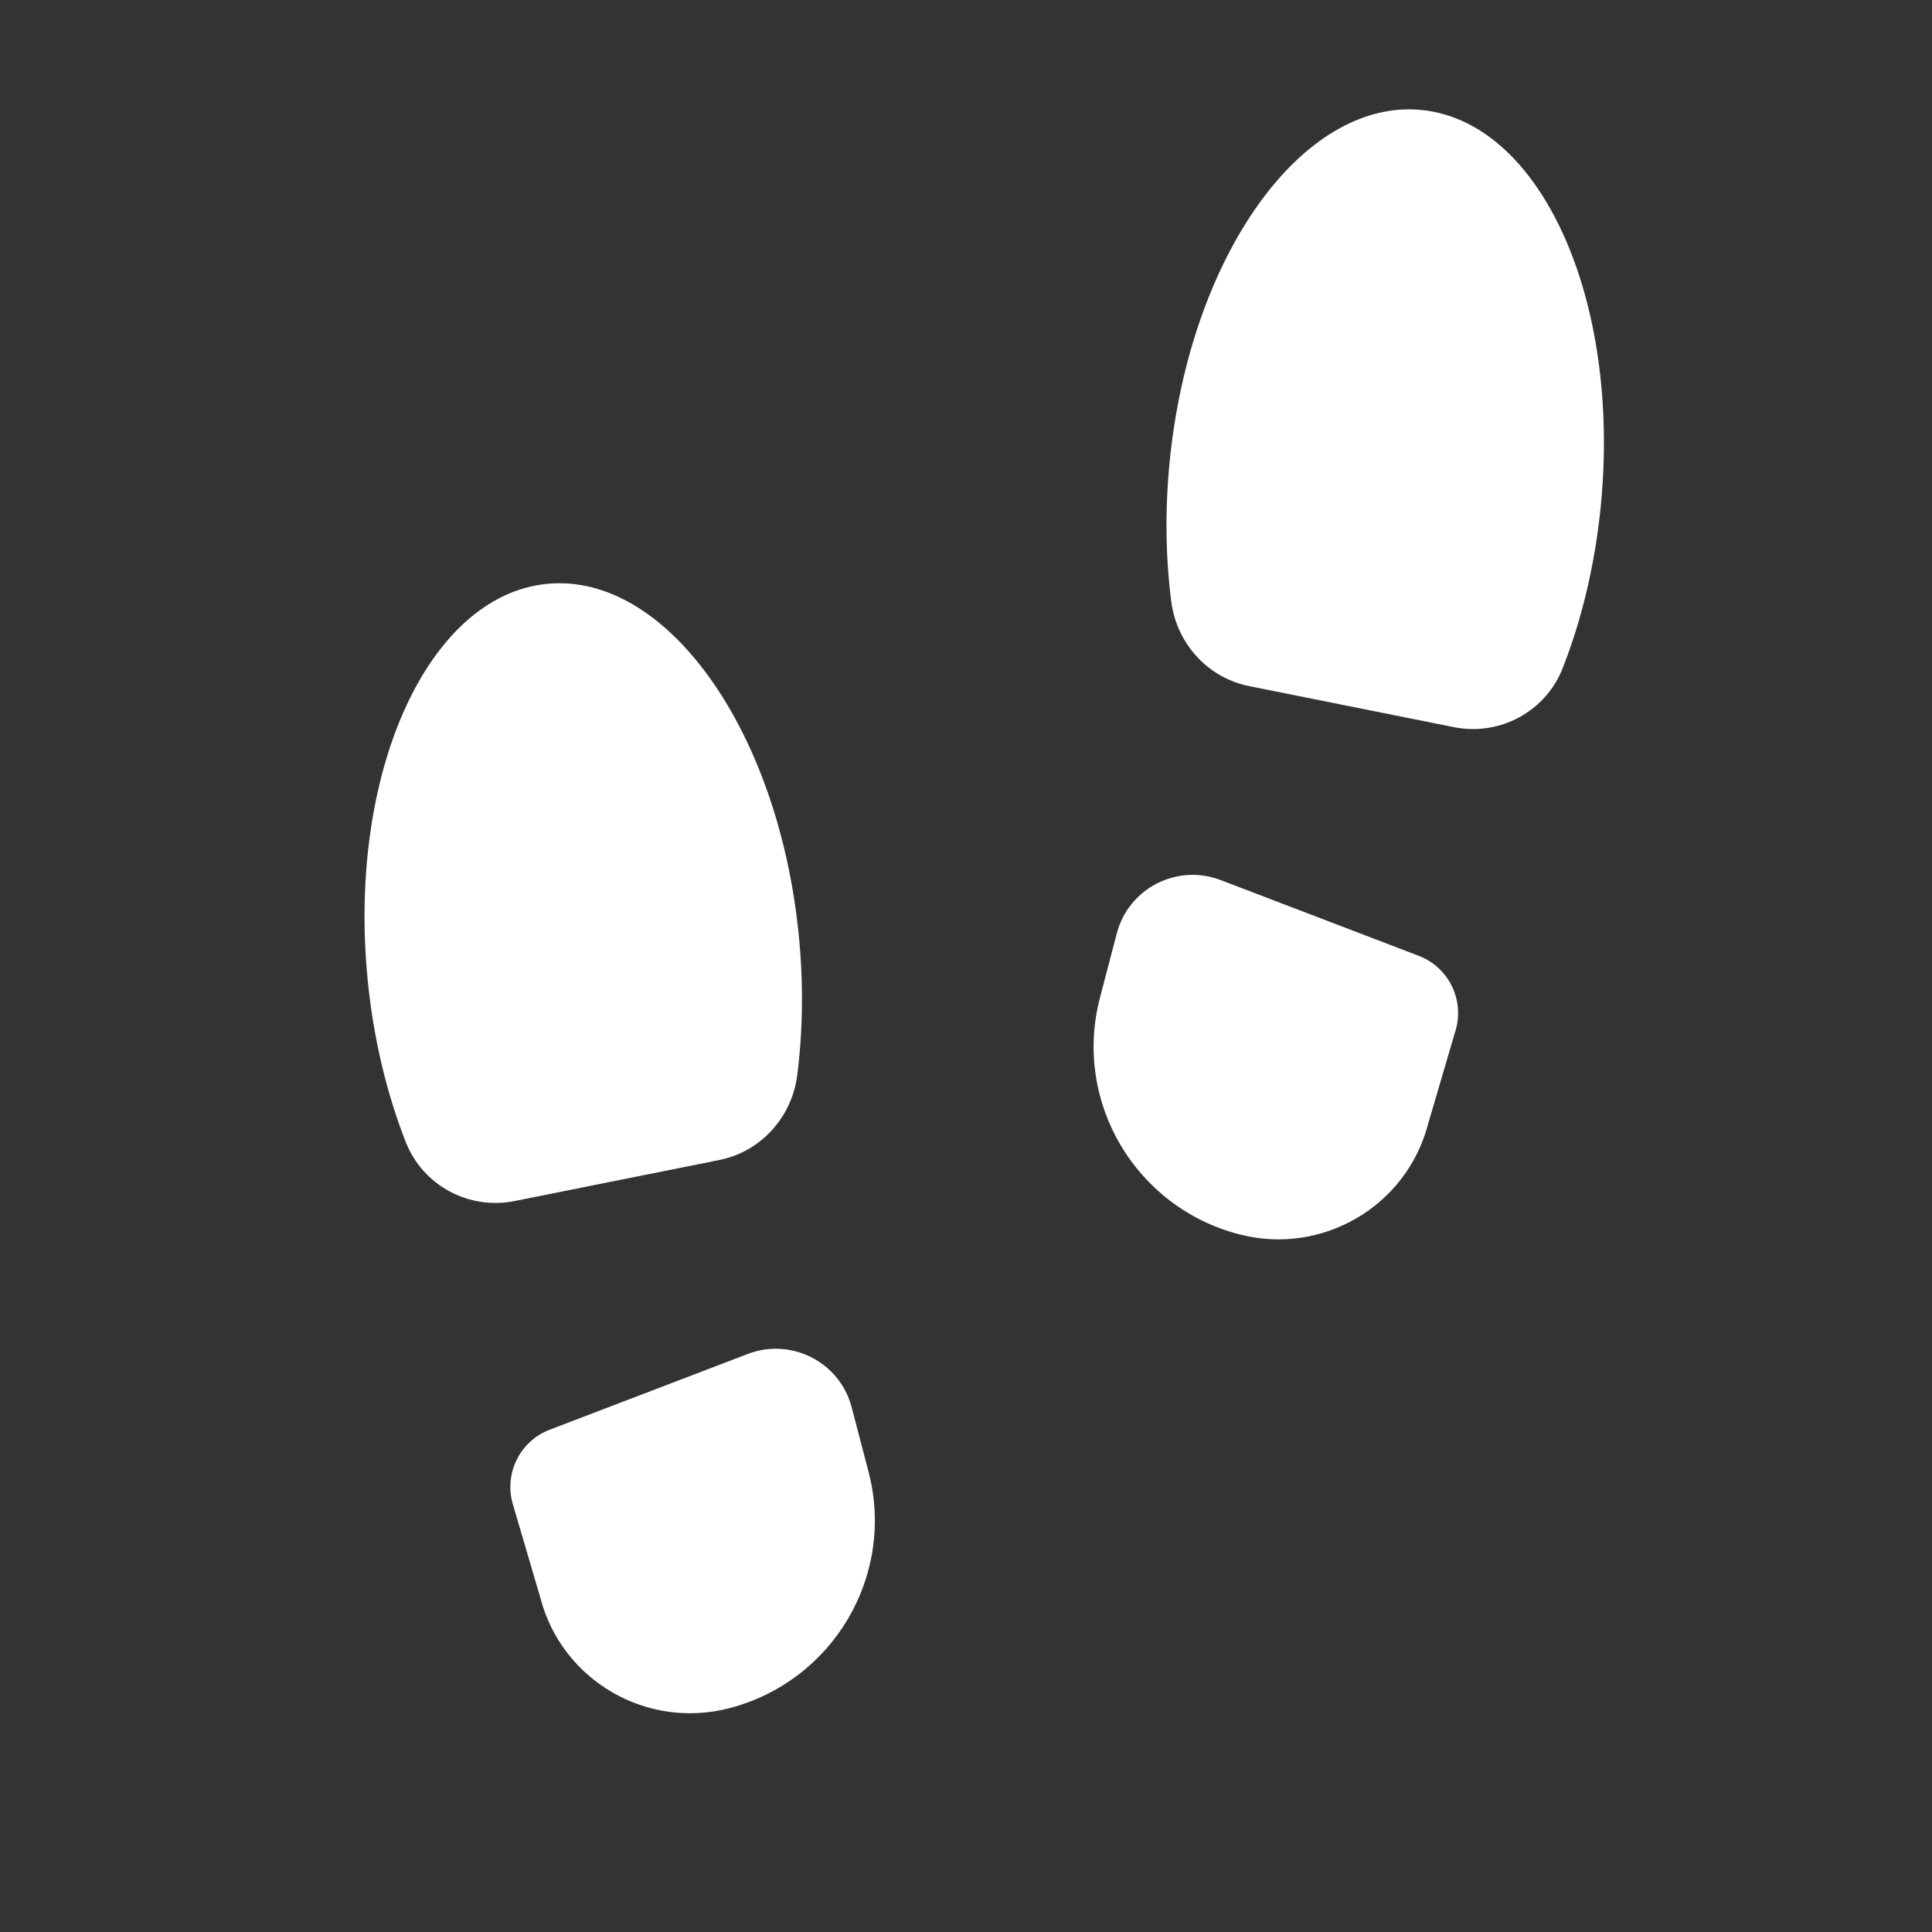 <svg height="53" viewBox="0 0 53 53" width="53" xmlns="http://www.w3.org/2000/svg"><rect x="0" y="0" width="53" height="53" fill="#333333" stroke="none"/><g fill="#fff" fill-rule="evenodd" transform="translate(10 3)"><path d="m10.513 34.143c1.197-.458 2.528.225 2.851 1.464l.462 1.766c.744 2.844-.969 5.749-3.825 6.489-2.268.588-4.586-.766-5.176-3.024l-.756-2.575c-.247-.841.194-1.73 1.013-2.043z"/><path d="m4.114 29.948c-1.246.25-2.512-.419-2.983-1.619-.521-1.328-.889-2.844-1.047-4.471-.549-5.665 1.654-10.519 4.921-10.841 3.267-.322 6.361 4.009 6.911 9.675.129 1.329.106 2.614-.046 3.805-.149 1.162-1.007 2.099-2.137 2.325z"/><path d="m23.487 21.143c-1.197-.458-2.528.225-2.851 1.464l-.462 1.766c-.744 2.844.969 5.749 3.825 6.489 2.268.588 4.586-.766 5.176-3.024l.756-2.575c.247-.841-.194-1.73-1.013-2.043z"/><path d="m29.886 16.948c1.246.25 2.512-.419 2.983-1.619.521-1.328.889-2.844 1.047-4.471.549-5.665-1.654-10.519-4.921-10.841-3.267-.322-6.361 4.009-6.911 9.675-.129 1.329-.106 2.614.046 3.805.149 1.162 1.007 2.099 2.137 2.325l5.619 1.126z"/></g></svg>